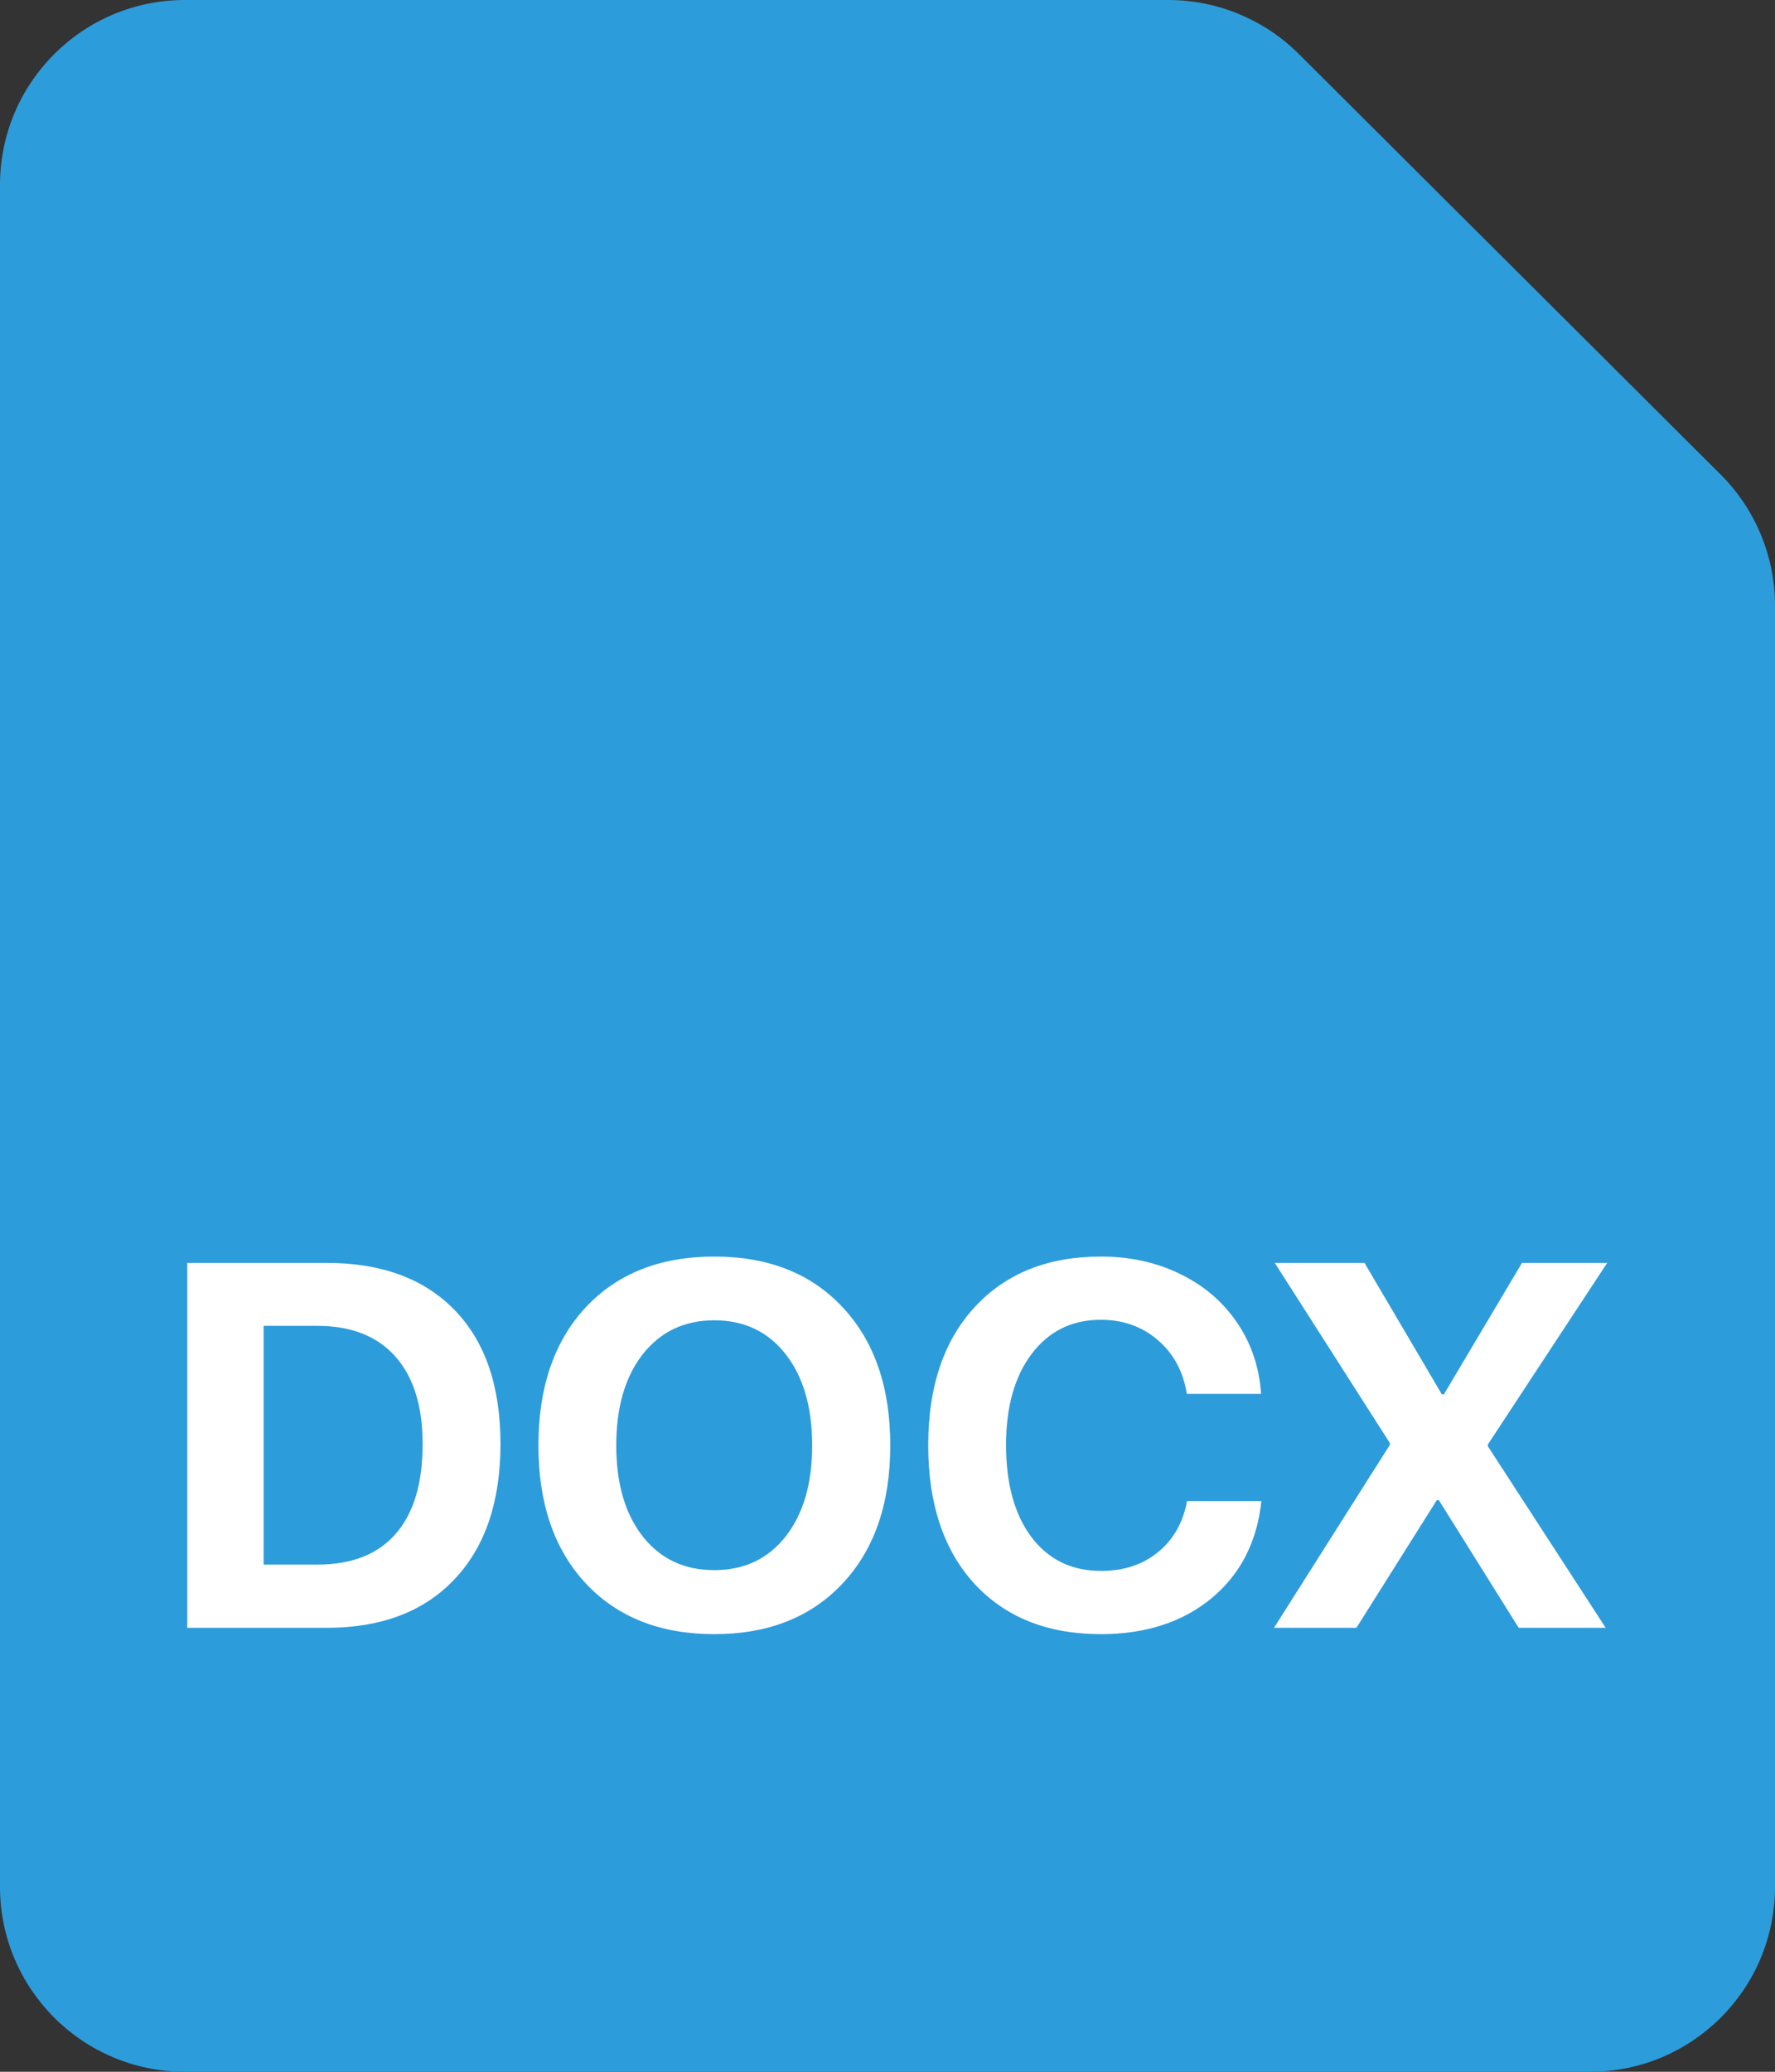 <svg width="48" height="56" viewBox="0 0 48 56" fill="none" xmlns="http://www.w3.org/2000/svg">
<rect x="0" y="0" width="48" height="56" fill="#333333" stroke="none"/>
<path d="M48 51C48 53.761 45.761 56 43 56H5C2.239 56 0 53.761 0 51V5C0 2.239 2.239 0 5 0H31.593C32.916 0 34.185 0.524 35.122 1.458L46.529 12.826C47.471 13.764 48 15.039 48 16.368V51Z" fill="#2D9CDB"/>
<path d="M5.064 34.136H8.831C10.317 34.136 11.472 34.562 12.297 35.414C13.122 36.266 13.534 37.472 13.534 39.03C13.534 40.593 13.12 41.812 12.29 42.688C11.465 43.562 10.312 44 8.831 44H5.064V34.136ZM7.129 35.838V42.291H8.585C9.51 42.291 10.214 42.015 10.697 41.464C11.185 40.908 11.429 40.099 11.429 39.037C11.429 38.007 11.183 37.217 10.69 36.665C10.198 36.114 9.496 35.838 8.585 35.838H7.129ZM15.838 35.339C16.695 34.423 17.855 33.965 19.317 33.965C20.78 33.965 21.938 34.423 22.79 35.339C23.647 36.255 24.075 37.499 24.075 39.071C24.075 40.639 23.647 41.881 22.79 42.797C21.933 43.713 20.776 44.171 19.317 44.171C17.855 44.171 16.695 43.713 15.838 42.797C14.986 41.881 14.56 40.639 14.56 39.071C14.56 37.499 14.986 36.255 15.838 35.339ZM21.245 36.603C20.767 35.993 20.124 35.688 19.317 35.688C18.511 35.688 17.866 35.993 17.383 36.603C16.904 37.214 16.665 38.037 16.665 39.071C16.665 40.101 16.904 40.922 17.383 41.532C17.861 42.138 18.506 42.441 19.317 42.441C20.124 42.441 20.767 42.138 21.245 41.532C21.724 40.922 21.963 40.101 21.963 39.071C21.963 38.037 21.724 37.214 21.245 36.603ZM29.77 44.171C28.329 44.171 27.19 43.717 26.352 42.81C25.518 41.899 25.101 40.65 25.101 39.065C25.101 37.483 25.52 36.239 26.358 35.332C27.197 34.421 28.334 33.965 29.77 33.965C30.553 33.965 31.264 34.12 31.902 34.43C32.545 34.74 33.06 35.177 33.447 35.742C33.835 36.307 34.053 36.952 34.103 37.677H32.094C31.998 37.071 31.736 36.585 31.308 36.221C30.884 35.856 30.371 35.674 29.77 35.674C28.99 35.674 28.368 35.979 27.903 36.59C27.439 37.2 27.206 38.023 27.206 39.058C27.206 40.11 27.436 40.942 27.896 41.553C28.357 42.159 28.983 42.462 29.776 42.462C30.387 42.462 30.9 42.293 31.314 41.956C31.729 41.619 31.991 41.158 32.101 40.575H34.11C33.996 41.673 33.547 42.548 32.764 43.2C31.98 43.847 30.982 44.171 29.77 44.171ZM34.452 44L37.583 39.058V39.003L34.473 34.136H36.899L38.991 37.69H39.046L41.158 34.136H43.462L40.235 39.044V39.092L43.421 44H41.069L38.909 40.548H38.855L36.681 44H34.452Z" fill="white"/>
</svg>
